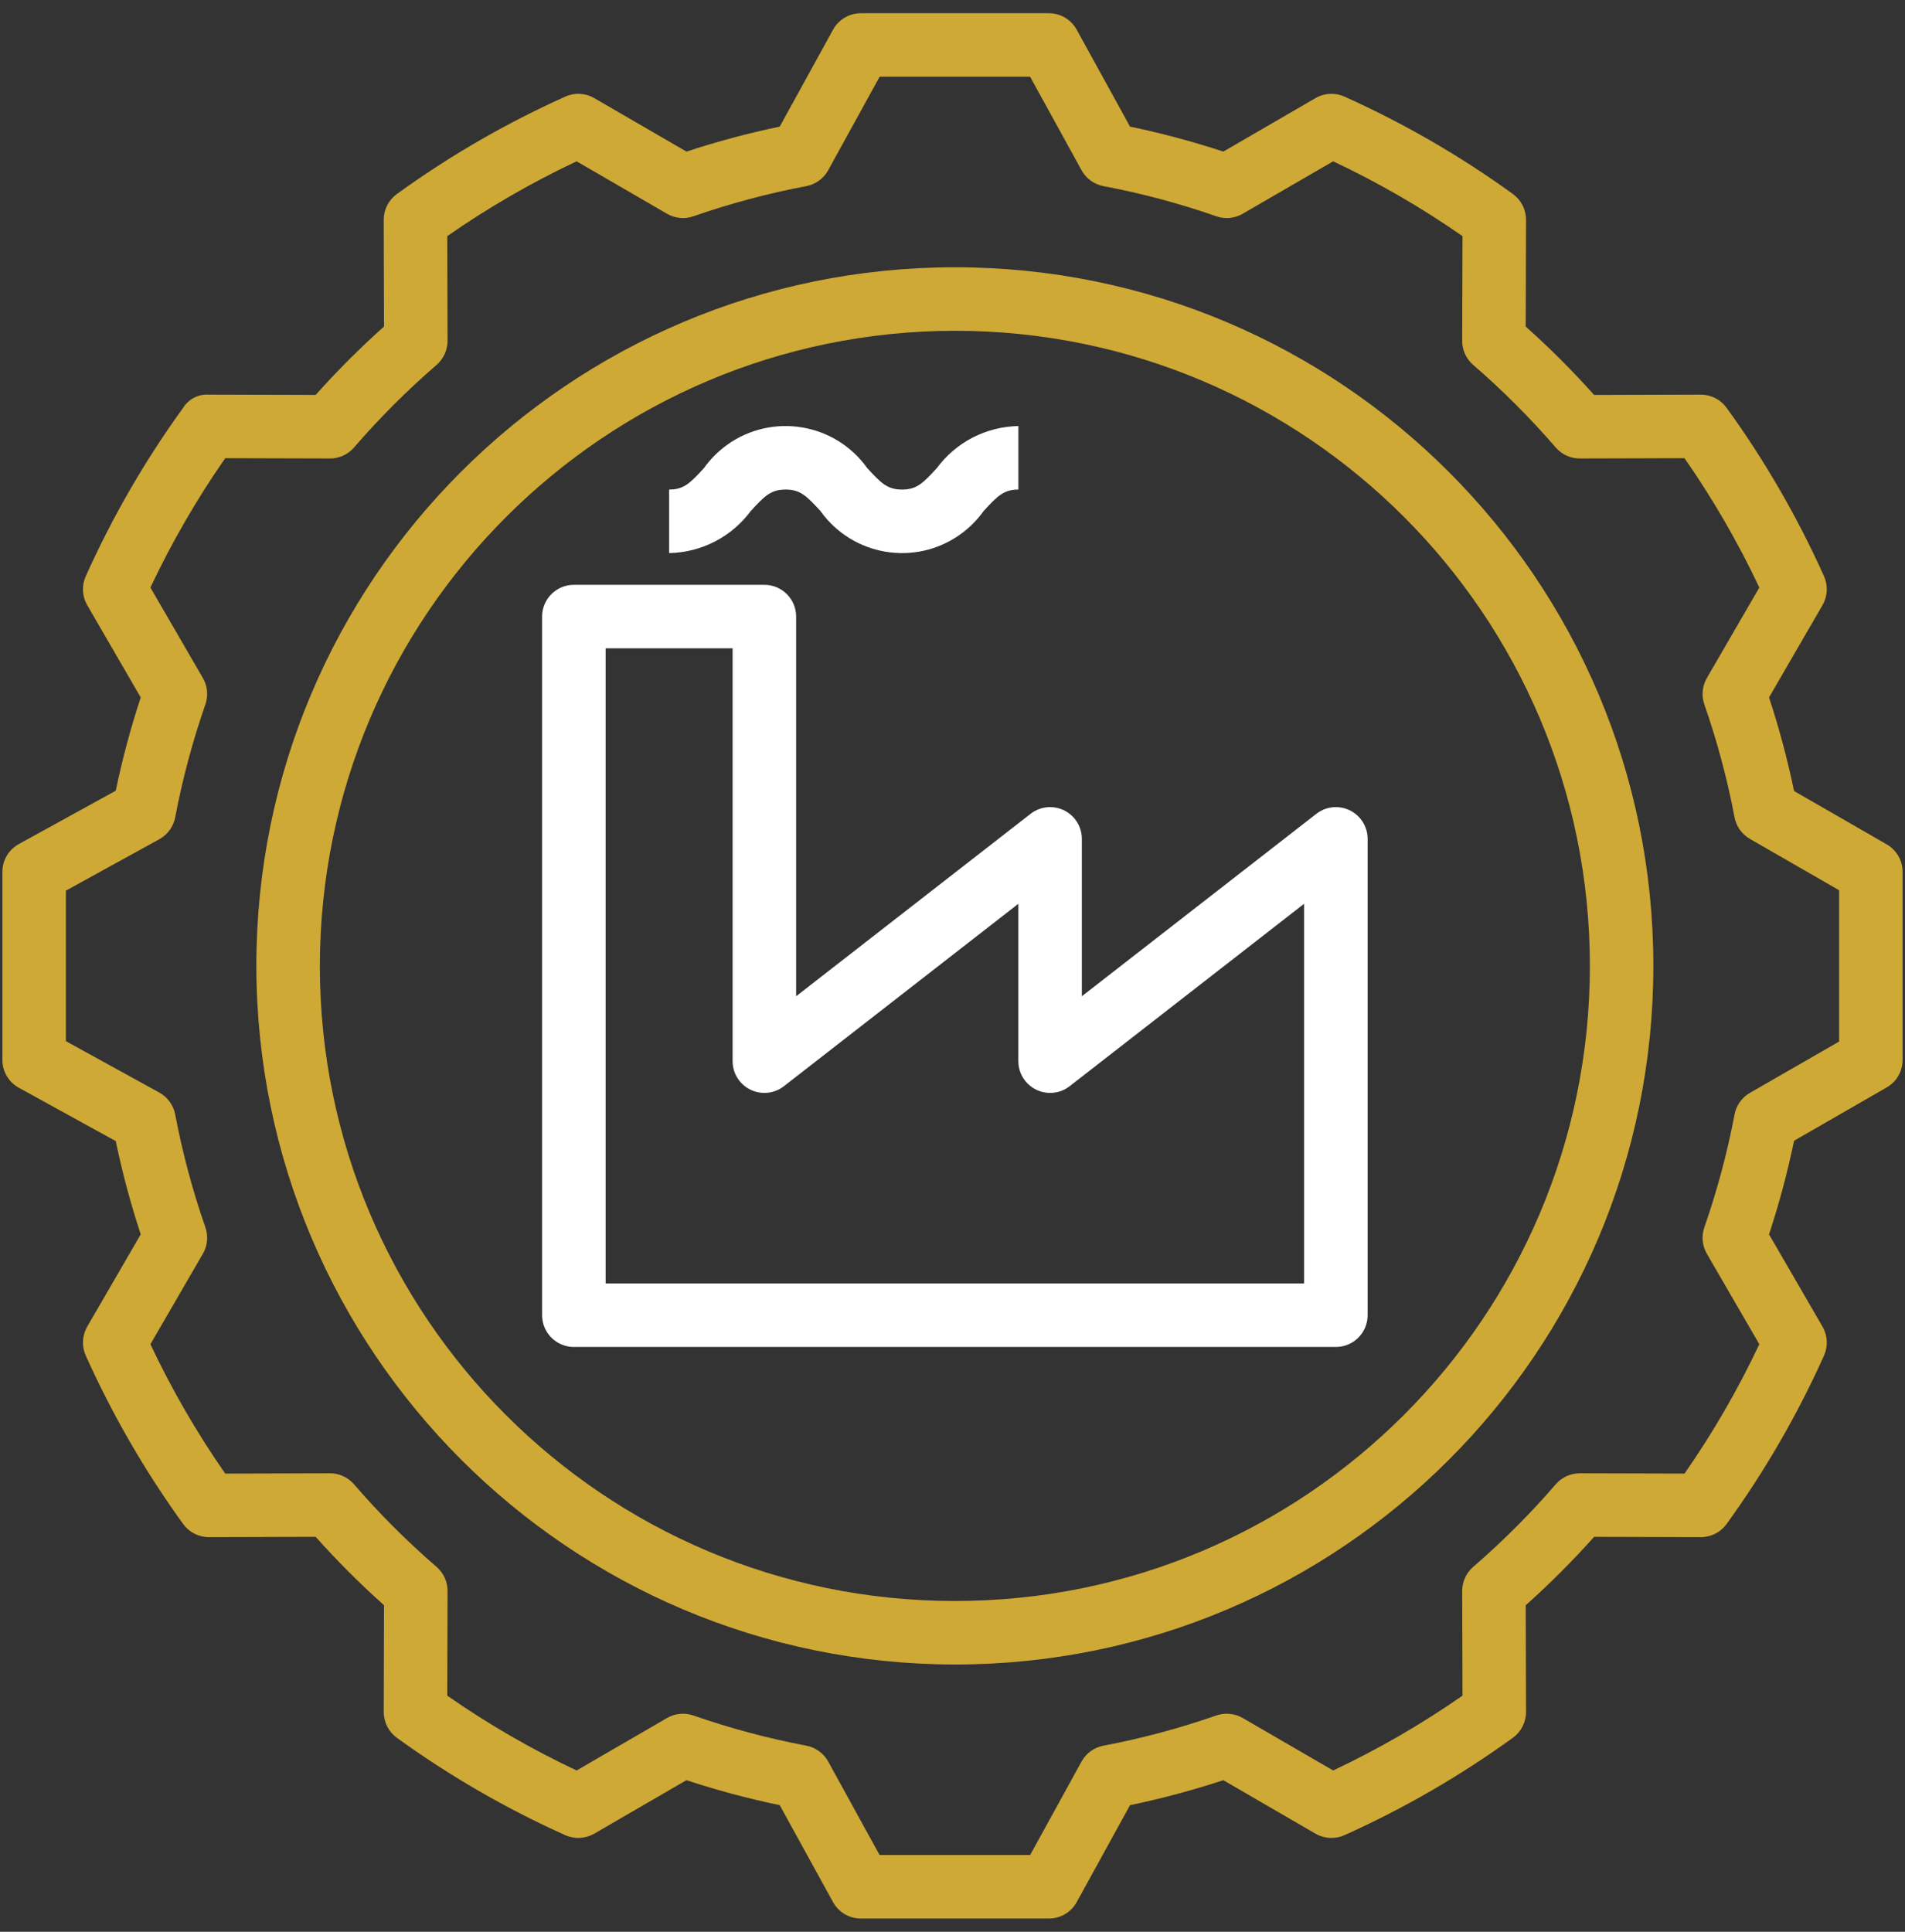 <svg width="72" height="73" viewBox="0 0 72 73" fill="none" xmlns="http://www.w3.org/2000/svg">
<rect x="0" y="0" width="72" height="73" fill="#333333" stroke="none"/>
<g clip-path="url(#clip0_27139_271)">
<path d="M71.308 31.907L67.808 29.893C67.558 28.697 67.243 27.515 66.861 26.355L68.882 22.869C69.076 22.535 69.097 22.128 68.939 21.775C67.931 19.533 66.698 17.4 65.257 15.409C65.031 15.098 64.67 14.913 64.285 14.913H64.281L60.249 14.925C59.437 14.015 58.574 13.153 57.665 12.341L57.677 8.308C57.678 7.922 57.493 7.559 57.181 7.332C55.19 5.891 53.056 4.658 50.814 3.651C50.462 3.492 50.055 3.513 49.721 3.707L46.236 5.729C45.079 5.348 43.902 5.033 42.71 4.785L40.694 1.122C40.483 0.739 40.08 0.5 39.643 0.5H32.536C32.099 0.5 31.696 0.738 31.485 1.122L29.47 4.785C28.278 5.033 27.101 5.348 25.945 5.729L22.459 3.707C22.125 3.513 21.718 3.492 21.366 3.651C19.123 4.658 16.99 5.891 14.998 7.333C14.686 7.559 14.502 7.922 14.502 8.308L14.514 12.34C13.605 13.152 12.742 14.015 11.93 14.924L7.898 14.913C7.506 14.885 7.131 15.076 6.923 15.409C5.481 17.4 4.247 19.533 3.241 21.776C3.083 22.128 3.104 22.535 3.297 22.869L5.319 26.355C4.938 27.511 4.623 28.688 4.375 29.88L0.711 31.896C0.328 32.107 0.09 32.51 0.09 32.947V40.053C0.089 40.491 0.328 40.894 0.711 41.104L4.375 43.121C4.623 44.312 4.938 45.489 5.319 46.645L3.297 50.131C3.104 50.465 3.083 50.872 3.241 51.225C4.248 53.467 5.482 55.6 6.923 57.591C7.148 57.903 7.51 58.087 7.894 58.087H7.898L11.93 58.075C12.742 58.985 13.605 59.847 14.514 60.66L14.503 64.692C14.502 65.078 14.686 65.441 14.998 65.668C16.989 67.109 19.123 68.342 21.365 69.349C21.718 69.506 22.124 69.485 22.459 69.293L25.944 67.271C27.1 67.652 28.277 67.967 29.47 68.215L31.485 71.879C31.696 72.262 32.099 72.5 32.537 72.5H39.643C40.081 72.5 40.483 72.262 40.694 71.879L42.71 68.215C43.902 67.967 45.079 67.652 46.235 67.271L49.72 69.293C50.054 69.485 50.461 69.506 50.813 69.349C53.056 68.342 55.189 67.108 57.181 65.668C57.493 65.441 57.678 65.078 57.677 64.692L57.665 60.66C58.574 59.848 59.437 58.986 60.249 58.076L64.282 58.087H64.285C64.67 58.087 65.031 57.903 65.257 57.591C66.698 55.6 67.932 53.467 68.939 51.225C69.097 50.872 69.076 50.466 68.882 50.131L66.861 46.646C67.243 45.485 67.559 44.304 67.808 43.107L71.308 41.093C71.681 40.88 71.91 40.483 71.91 40.053V32.947C71.91 32.517 71.68 32.121 71.308 31.907ZM69.51 39.359L66.139 41.298C65.835 41.473 65.623 41.771 65.558 42.115C65.283 43.563 64.901 44.989 64.416 46.381C64.301 46.711 64.336 47.075 64.511 47.378L66.494 50.797C65.69 52.502 64.745 54.138 63.667 55.685L59.711 55.674H59.708C59.359 55.674 59.027 55.826 58.8 56.09C57.837 57.205 56.794 58.247 55.68 59.21C55.415 59.439 55.263 59.772 55.264 60.122L55.276 64.077C53.728 65.154 52.093 66.1 50.387 66.904L46.968 64.921C46.665 64.747 46.302 64.712 45.971 64.826C44.579 65.311 43.153 65.693 41.704 65.967C41.353 66.034 41.049 66.254 40.877 66.568L38.934 70.1H33.245L31.302 66.568C31.13 66.254 30.827 66.034 30.475 65.967C29.027 65.693 27.601 65.312 26.209 64.827C25.879 64.711 25.514 64.746 25.211 64.921L21.793 66.904C20.087 66.101 18.451 65.155 16.904 64.077L16.915 60.122C16.916 59.772 16.764 59.439 16.499 59.21C15.385 58.247 14.342 57.204 13.38 56.09C13.152 55.826 12.82 55.674 12.472 55.674H12.468L8.513 55.686C7.435 54.138 6.489 52.503 5.685 50.797L7.668 47.378C7.844 47.075 7.878 46.711 7.763 46.381C7.278 44.989 6.896 43.563 6.622 42.115C6.555 41.764 6.335 41.46 6.022 41.287L2.49 39.344V33.657L6.022 31.713C6.335 31.54 6.555 31.237 6.622 30.885C6.896 29.437 7.278 28.011 7.763 26.619C7.878 26.289 7.844 25.925 7.668 25.622L5.685 22.203C6.489 20.498 7.435 18.862 8.512 17.315L12.468 17.326H12.472C12.82 17.326 13.152 17.174 13.38 16.91C14.343 15.796 15.385 14.753 16.499 13.79C16.764 13.561 16.916 13.228 16.915 12.878L16.904 8.923C18.451 7.845 20.087 6.9 21.793 6.096L25.211 8.078C25.514 8.254 25.878 8.289 26.208 8.173C27.6 7.688 29.026 7.307 30.475 7.033C30.826 6.966 31.13 6.746 31.302 6.432L33.246 2.9H38.934L40.877 6.432C41.049 6.746 41.353 6.967 41.705 7.033C43.153 7.307 44.579 7.688 45.971 8.173C46.301 8.289 46.666 8.254 46.968 8.078L50.387 6.096C52.093 6.899 53.728 7.845 55.276 8.923L55.264 12.879C55.263 13.229 55.415 13.562 55.68 13.79C56.794 14.753 57.837 15.796 58.799 16.91C59.027 17.175 59.359 17.327 59.708 17.326H59.711L63.666 17.315C64.744 18.862 65.69 20.497 66.494 22.203L64.511 25.622C64.336 25.925 64.301 26.289 64.416 26.619C64.901 28.011 65.283 29.437 65.558 30.885C65.623 31.229 65.835 31.527 66.139 31.702L69.51 33.641V39.359Z" fill="#CFA935"/>
<path d="M36.09 10.1C21.509 10.1 9.689 21.92 9.689 36.5C9.706 51.074 21.516 62.884 36.09 62.9C50.67 62.9 62.489 51.08 62.489 36.5C62.489 21.92 50.67 10.1 36.09 10.1ZM36.09 60.5C22.835 60.5 12.089 49.755 12.089 36.5C12.104 23.252 22.841 12.515 36.09 12.5C49.344 12.5 60.09 23.245 60.09 36.5C60.09 49.755 49.344 60.5 36.09 60.5Z" fill="#CFA935"/>
<path d="M50.489 30.5C50.222 30.5 49.963 30.589 49.752 30.753L40.889 37.647V31.7C40.889 31.037 40.352 30.5 39.689 30.5C39.422 30.5 39.163 30.589 38.952 30.753L30.09 37.647V23.3C30.09 22.637 29.553 22.1 28.89 22.1H28.89H21.689C21.027 22.1 20.49 22.637 20.489 23.299V23.3V49.7C20.489 50.363 21.026 50.9 21.689 50.9H21.689H50.489C51.152 50.9 51.689 50.363 51.69 49.701V49.7V31.7C51.69 31.037 51.152 30.5 50.489 30.5ZM49.289 48.5H22.89V24.5H27.689V40.1C27.689 40.763 28.227 41.3 28.89 41.3C29.157 41.3 29.416 41.212 29.627 41.047L38.489 34.153V40.1C38.489 40.763 39.027 41.3 39.69 41.3C39.957 41.3 40.216 41.212 40.427 41.047L49.289 34.153V48.5Z" fill="white"/>
<path d="M35.408 17.689C34.879 18.266 34.644 18.5 34.094 18.5C33.543 18.5 33.306 18.265 32.778 17.689C31.562 15.985 29.194 15.589 27.489 16.805C27.148 17.049 26.849 17.348 26.606 17.689C26.077 18.266 25.841 18.5 25.29 18.5V20.9C26.509 20.878 27.649 20.291 28.375 19.311C28.904 18.734 29.141 18.5 29.693 18.5C30.243 18.5 30.48 18.734 31.009 19.311C32.223 21.014 34.588 21.411 36.291 20.197C36.634 19.952 36.933 19.653 37.177 19.31C37.706 18.734 37.941 18.5 38.49 18.5V16.1C37.271 16.122 36.133 16.709 35.408 17.689Z" fill="white"/>
</g>
<defs>
<clipPath id="clip0_27139_271">
<rect width="72" height="72" fill="white" transform="translate(0 0.5)"/>
</clipPath>
</defs>
</svg>
